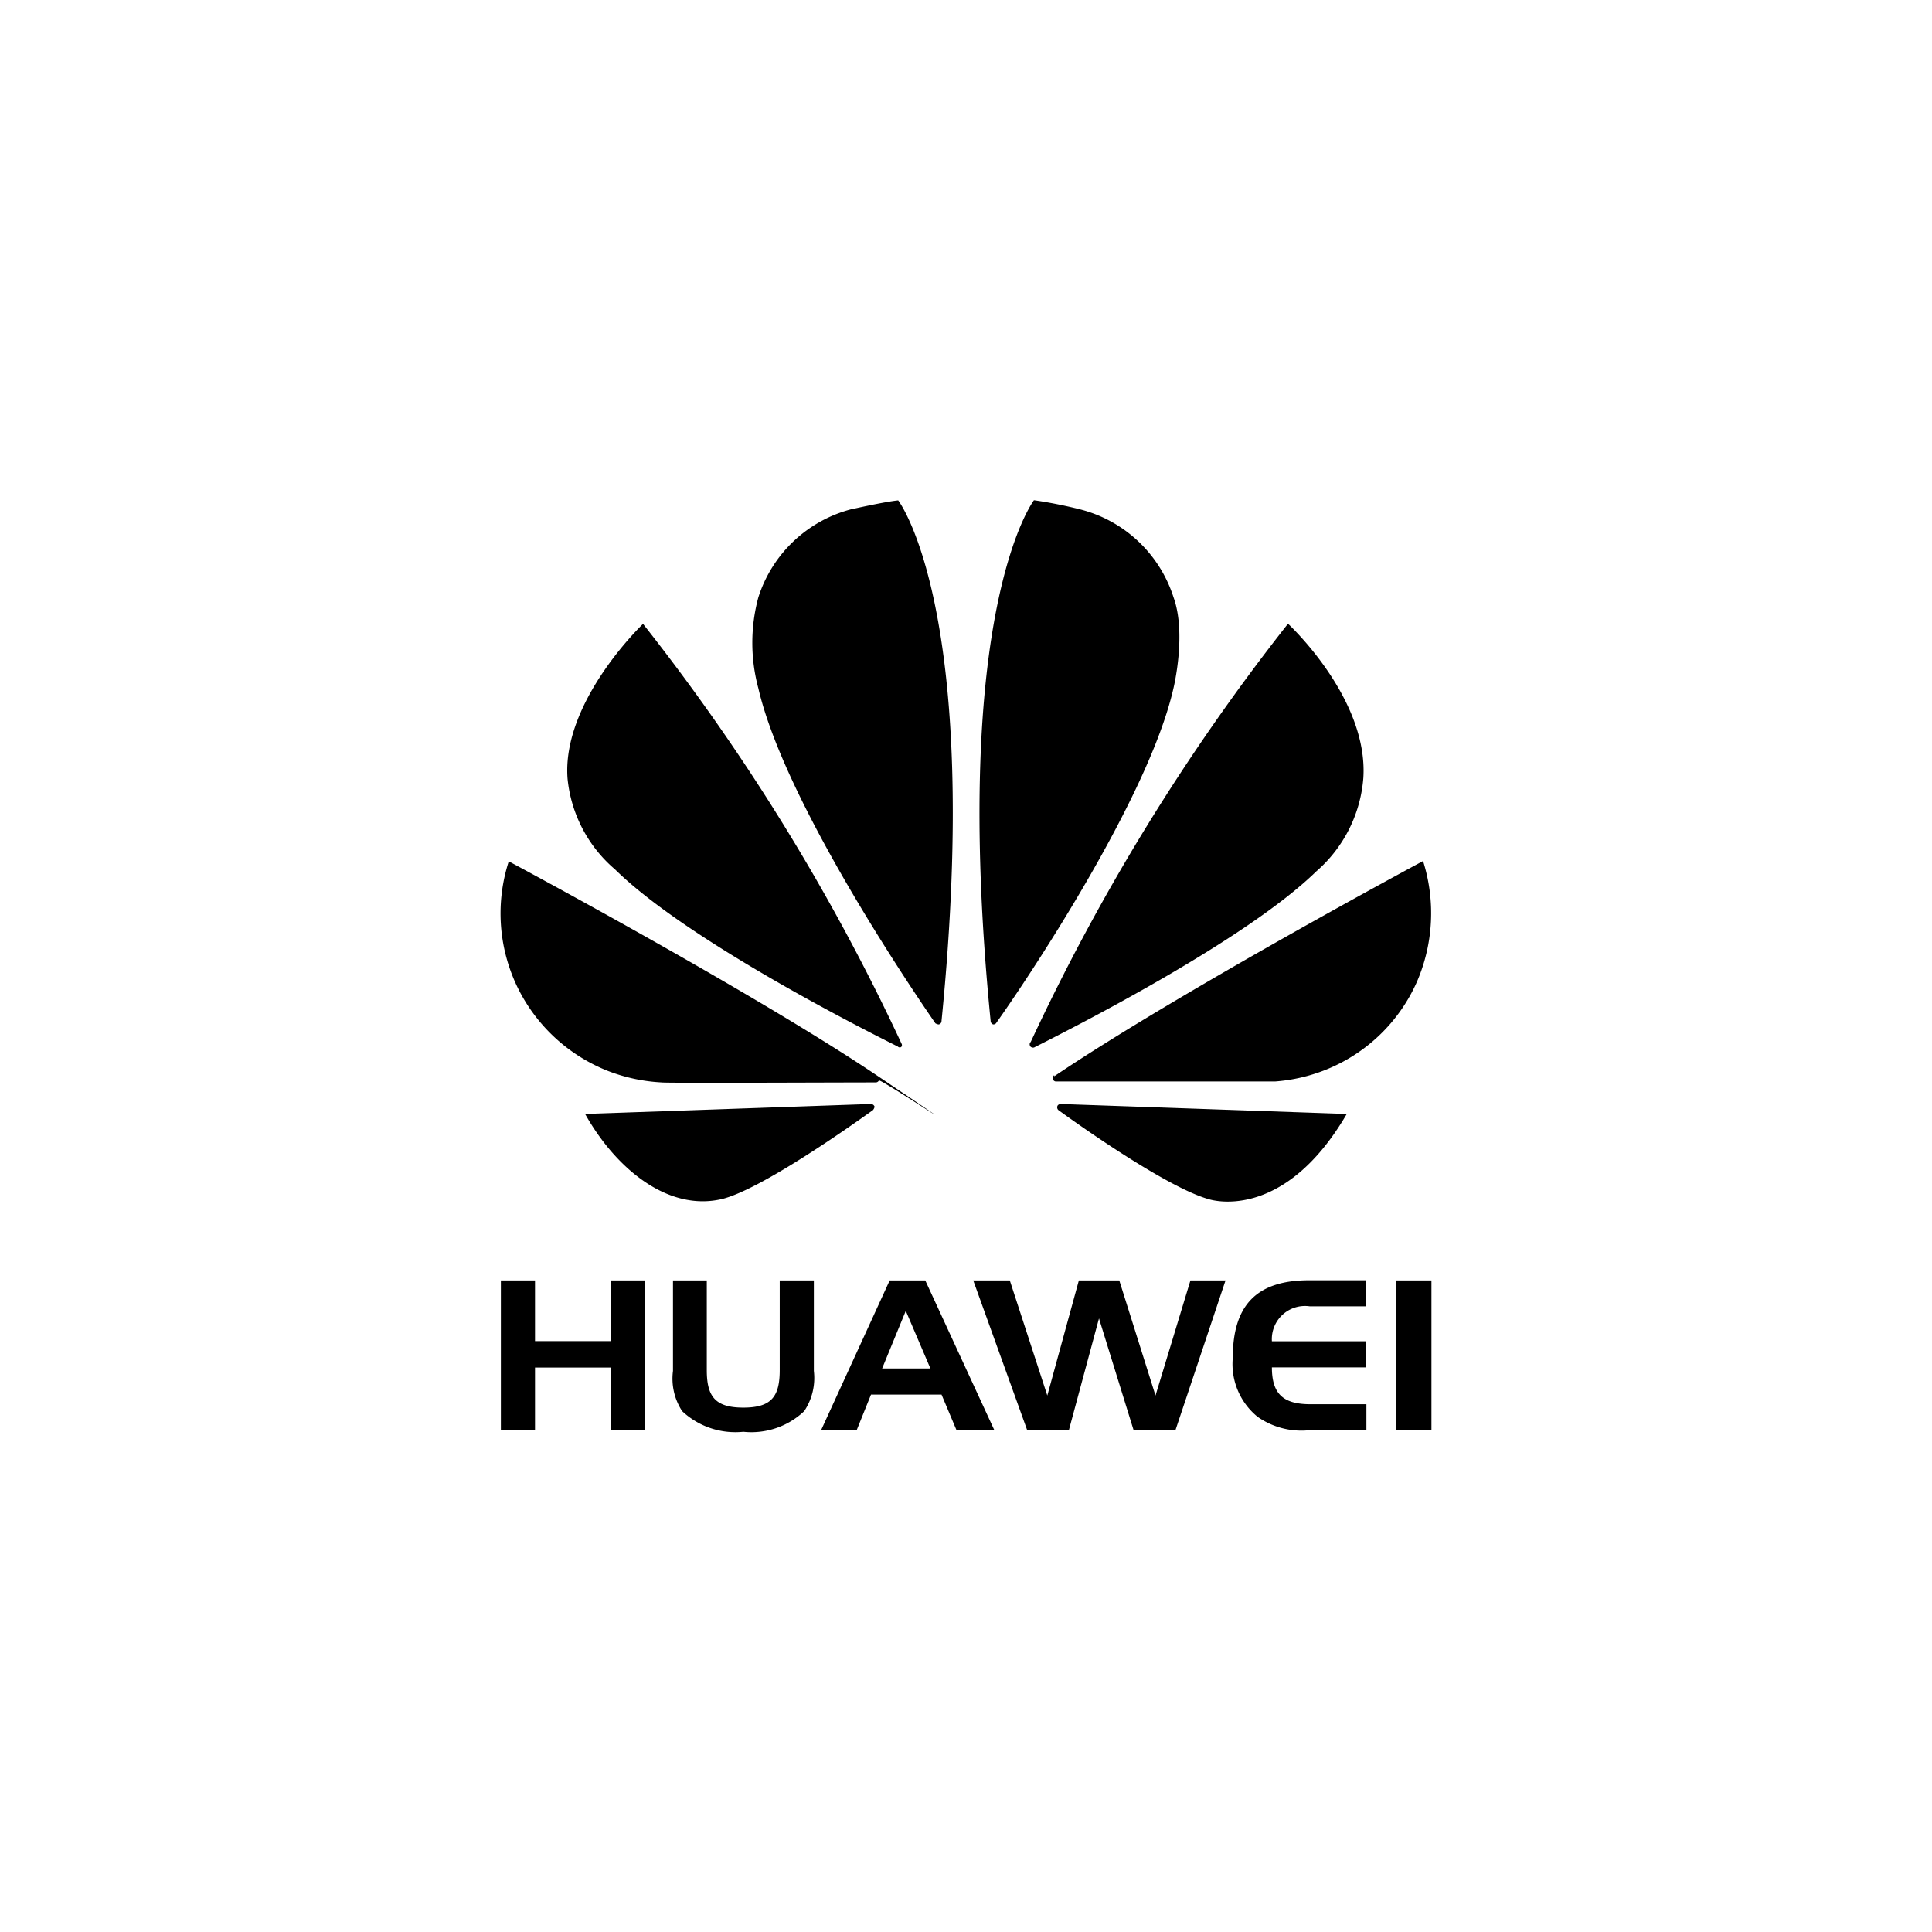 <svg data-name="Layer 1" xmlns="http://www.w3.org/2000/svg" viewBox="0 0 120 120"><path d="M33.23 83.3h4.71v-3.77h2.12v9.3h-2.12v-3.89h-4.71v3.89h-2.12v-9.3h2.12v3.77zM43.9 85.1c0 1.64.52 2.33 2.27 2.33s2.26-.69 2.26-2.33v-5.57h2.12v5.62a3.7 3.7 0 0 1-.6 2.5 4.77 4.77 0 0 1-3.78 1.28 4.83 4.83 0 0 1-3.8-1.28 3.69 3.69 0 0 1-.57-2.5v-5.62h2.1zM57.47 79.53l4.29 9.3h-2.35l-.93-2.21H54.1l-.89 2.21H51l4.26-9.3zM54.79 85h3l-1.53-3.58zM62.72 79.53l2.33 7.15 1.96-7.15h2.51l2.25 7.15 2.17-7.15h2.18l-3.11 9.3h-2.6l-2.15-6.94-1.87 6.94H63.8l-3.35-9.3h2.27zM79 83.31h5.86v1.62H79c0 1.68.73 2.29 2.4 2.29h3.47v1.62h-3.61a4.75 4.75 0 0 1-3.15-.84 4.22 4.22 0 0 1-1.54-3.66c0-3.29 1.5-4.82 4.74-4.82h3.51v1.62h-3.46A2.06 2.06 0 0 0 79 83.31M86.7 79.53h2.21v9.3H86.7zM64 64.76a132 132 0 0 1 16-26.02s5 4.61 4.68 9.58a8.56 8.56 0 0 1-2.93 5.81c-4.39 4.28-15 9.66-17.52 10.93A.23.23 0 0 1 64 65a.24.24 0 0 1 0-.28zm1.48 2.09c7.81-5.27 22.91-13.37 22.91-13.37A10.73 10.73 0 0 1 88 61a10.42 10.42 0 0 1-5.72 5.47 10.59 10.59 0 0 1-3.06.7H65.57c-.1 0-.18-.13-.18-.13a.24.24 0 0 1 .09-.26zm.39 1.72l17.78.62c-4 6.85-8.58 5.29-8.58 5.29-2.49-.7-7.64-4.3-9.33-5.53a.23.23 0 0 1-.07-.23c.03-.13.19-.15.19-.15zm-4.2-4.95a.23.23 0 0 1-.14-.2C59 37.85 64.22 31.07 64.22 31.07c1.44.2 2.8.55 2.8.55a8.22 8.22 0 0 1 5.87 5.48c.82 2.27 0 5.63 0 5.63-1.57 6.94-9.25 18.33-11 20.79a.21.21 0 0 1-.24.1zm-8.74-32s2.09-.47 2.86-.54c0 0 5.24 6.78 2.69 32.33a.22.22 0 0 1-.17.22s-.09 0-.21-.07c-1.66-2.4-9.39-13.85-11-20.82a10.83 10.83 0 0 1 0-5.63 8.24 8.24 0 0 1 5.81-5.49zM32.08 61.19a10.51 10.51 0 0 1-.48-7.69s15.12 8.08 22.93 13.34.15.13.06.27a.23.23 0 0 1-.18.12c-2.76 0-13.06.05-13.32 0a10.78 10.78 0 0 1-3.4-.74 10.57 10.57 0 0 1-5.61-5.3zm4.25 8l17.76-.62a.25.25 0 0 1 .23.16s0 .1-.1.22c-1.74 1.25-7 4.93-9.36 5.52-3.36.8-6.61-1.87-8.53-5.3zm-1.08-20.84c-.36-4.8 4.69-9.6 4.69-9.6A132.23 132.23 0 0 1 56 64.83a.18.18 0 0 1 0 .17c-.07.1-.2.05-.24 0-2.48-1.24-13.15-6.66-17.56-11a8.5 8.5 0 0 1-2.95-5.65z"/></svg>